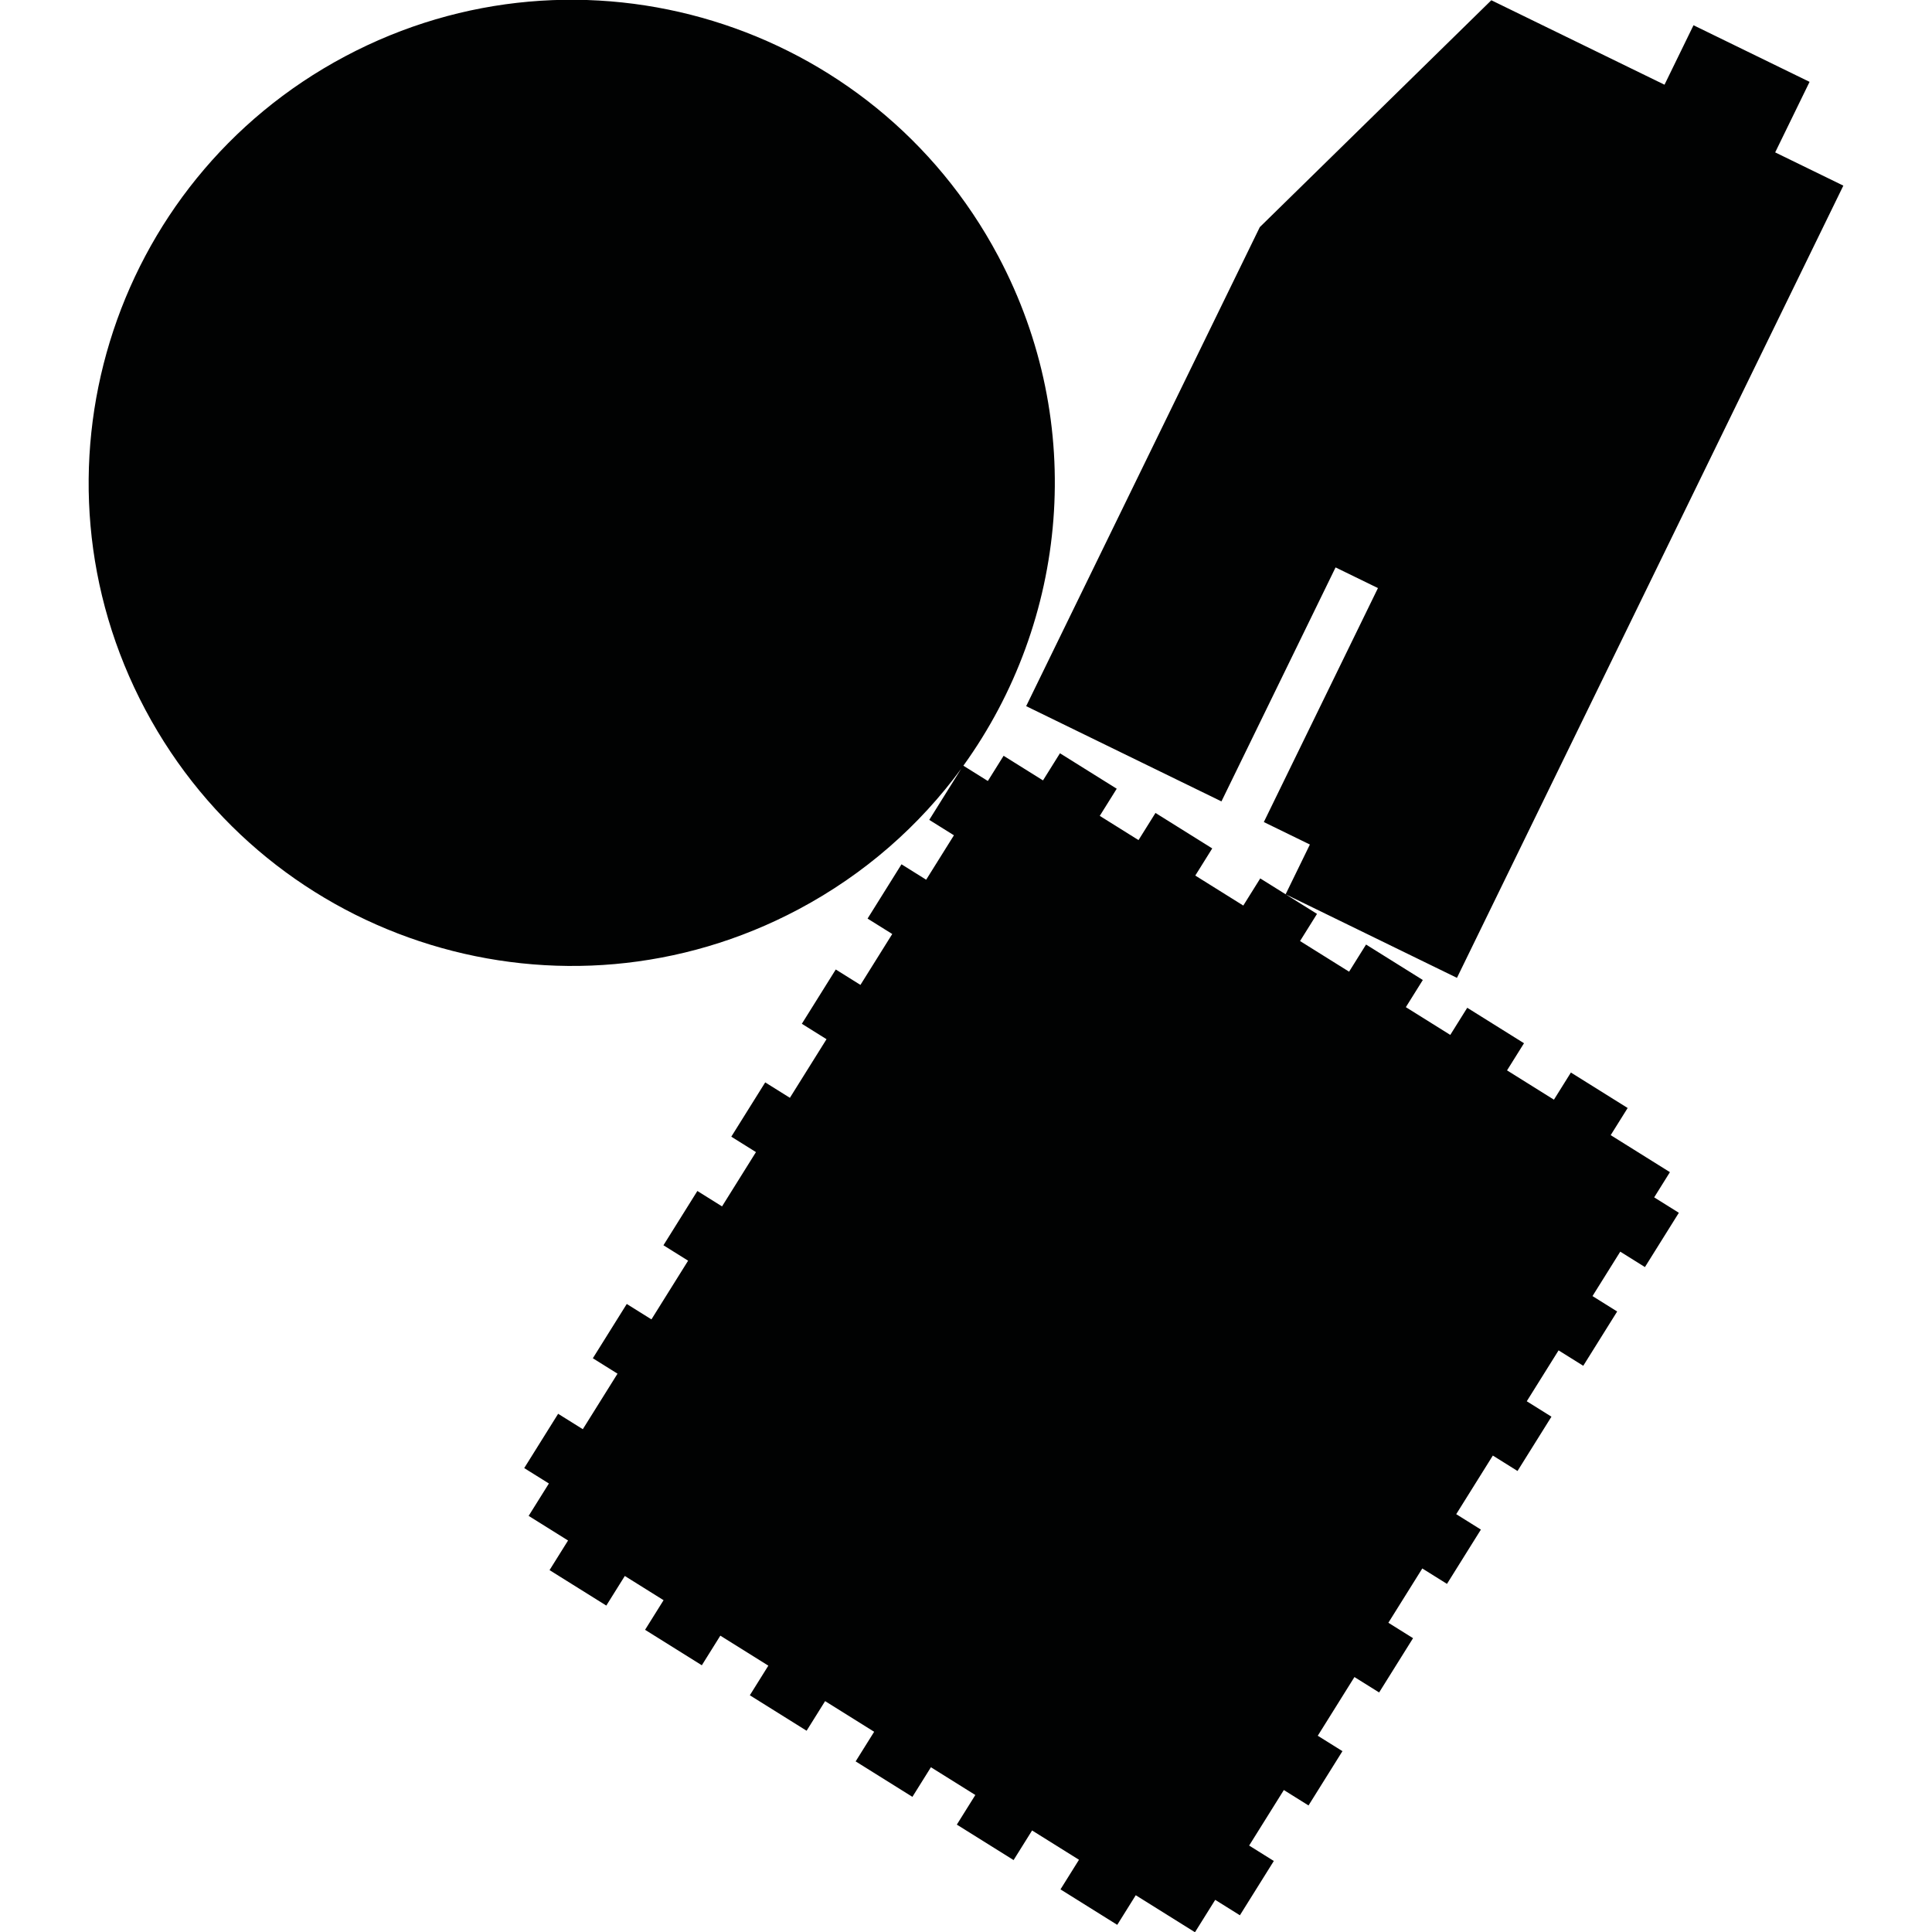 <?xml version="1.0" encoding="utf-8"?>
<!-- Generator: Adobe Illustrator 16.0.0, SVG Export Plug-In . SVG Version: 6.00 Build 0)  -->
<!DOCTYPE svg PUBLIC "-//W3C//DTD SVG 1.1//EN" "http://www.w3.org/Graphics/SVG/1.1/DTD/svg11.dtd">
<svg version="1.1" id="Calque_1" xmlns="http://www.w3.org/2000/svg" xmlns:xlink="http://www.w3.org/1999/xlink" x="0px" y="0px"
	 width="1190.551px" height="1190.551px" viewBox="0 0 1190.551 1190.551" enable-background="new 0 0 1190.551 1190.551"
	 xml:space="preserve">
<path fill="#010202" d="M1029.05,722.312l-36.499-22.807l10.453-16.729l-34.978-21.856l-10.453,16.729l-28.896-18.055l10.452-16.729
	l-34.976-21.854l-10.453,16.729l-27.374-17.104l10.453-16.729l-34.979-21.856l-10.452,16.729l-30.224-18.886l10.453-16.728
	l-19.342-12.086l105.582,51.497l238.104-488.188l-42.007-20.488l21.196-43.461l-71.522-34.885L1025.715,52.2L918.997,0.15
	L776.32,139.964L632.349,435.146l120.345,58.695l70.322-144.185l26.113,12.736l-70.323,144.185l28.383,13.844l-14.95,30.654
	l-15.637-9.771l-10.451,16.729l-29.585-18.487l10.451-16.728l-34.976-21.855l-10.453,16.728l-23.884-14.925l10.452-16.729
	l-34.978-21.854l-10.453,16.728l-24.279-15.172l-9.707,15.534l-15.084-9.427c64.248-89.099,76.526-210.484,21.472-314.026
	C537.954,12.679,357.735-42.42,212.593,34.752C67.452,111.925,12.354,292.146,89.527,437.286
	c77.173,145.14,257.394,200.241,402.533,123.067c40.883-21.737,74.619-51.652,100.271-86.654l-19.702,31.529l15.206,9.502
	l-17.104,27.371l-15.204-9.501l-20.906,33.456l15.206,9.502l-19.6,31.365l-15.206-9.503l-20.905,33.459l15.205,9.502l-22.568,36.115
	l-15.205-9.501l-20.905,33.456l15.204,9.502l-20.905,33.458l-15.206-9.502l-20.905,33.456l15.206,9.501l-22.604,36.171
	l-15.204-9.501l-20.906,33.456l15.206,9.502l-21.382,34.217l-15.205-9.502l-20.906,33.457l15.206,9.501l-12.472,19.959
	l24.279,15.173l-11.402,18.248l34.977,21.856l11.403-18.249l23.885,14.924l-11.403,18.25l34.977,21.855l11.402-18.25l29.585,18.486
	l-11.402,18.25l34.979,21.856l11.403-18.25l30.224,18.887l-11.403,18.249l34.978,21.855l11.403-18.249l27.374,17.104l-11.403,18.249
	l34.977,21.855l11.403-18.249l28.895,18.056l-11.402,18.249l34.978,21.856l11.403-18.249l36.498,22.807l12.472-19.959l15.207,9.502
	l20.905-33.456l-15.206-9.502l21.381-34.218l15.207,9.502l20.905-33.456l-15.206-9.502l22.602-36.171l15.207,9.502l20.905-33.455
	l-15.207-9.502l20.907-33.458l15.206,9.502l20.906-33.457l-15.206-9.502l22.567-36.116l15.206,9.502l20.906-33.458l-15.206-9.502
	l19.599-31.364l15.206,9.502l20.906-33.457l-15.206-9.502l17.104-27.371l15.205,9.502l20.907-33.457l-15.206-9.503L1029.05,722.312z
	"/>
</svg>

